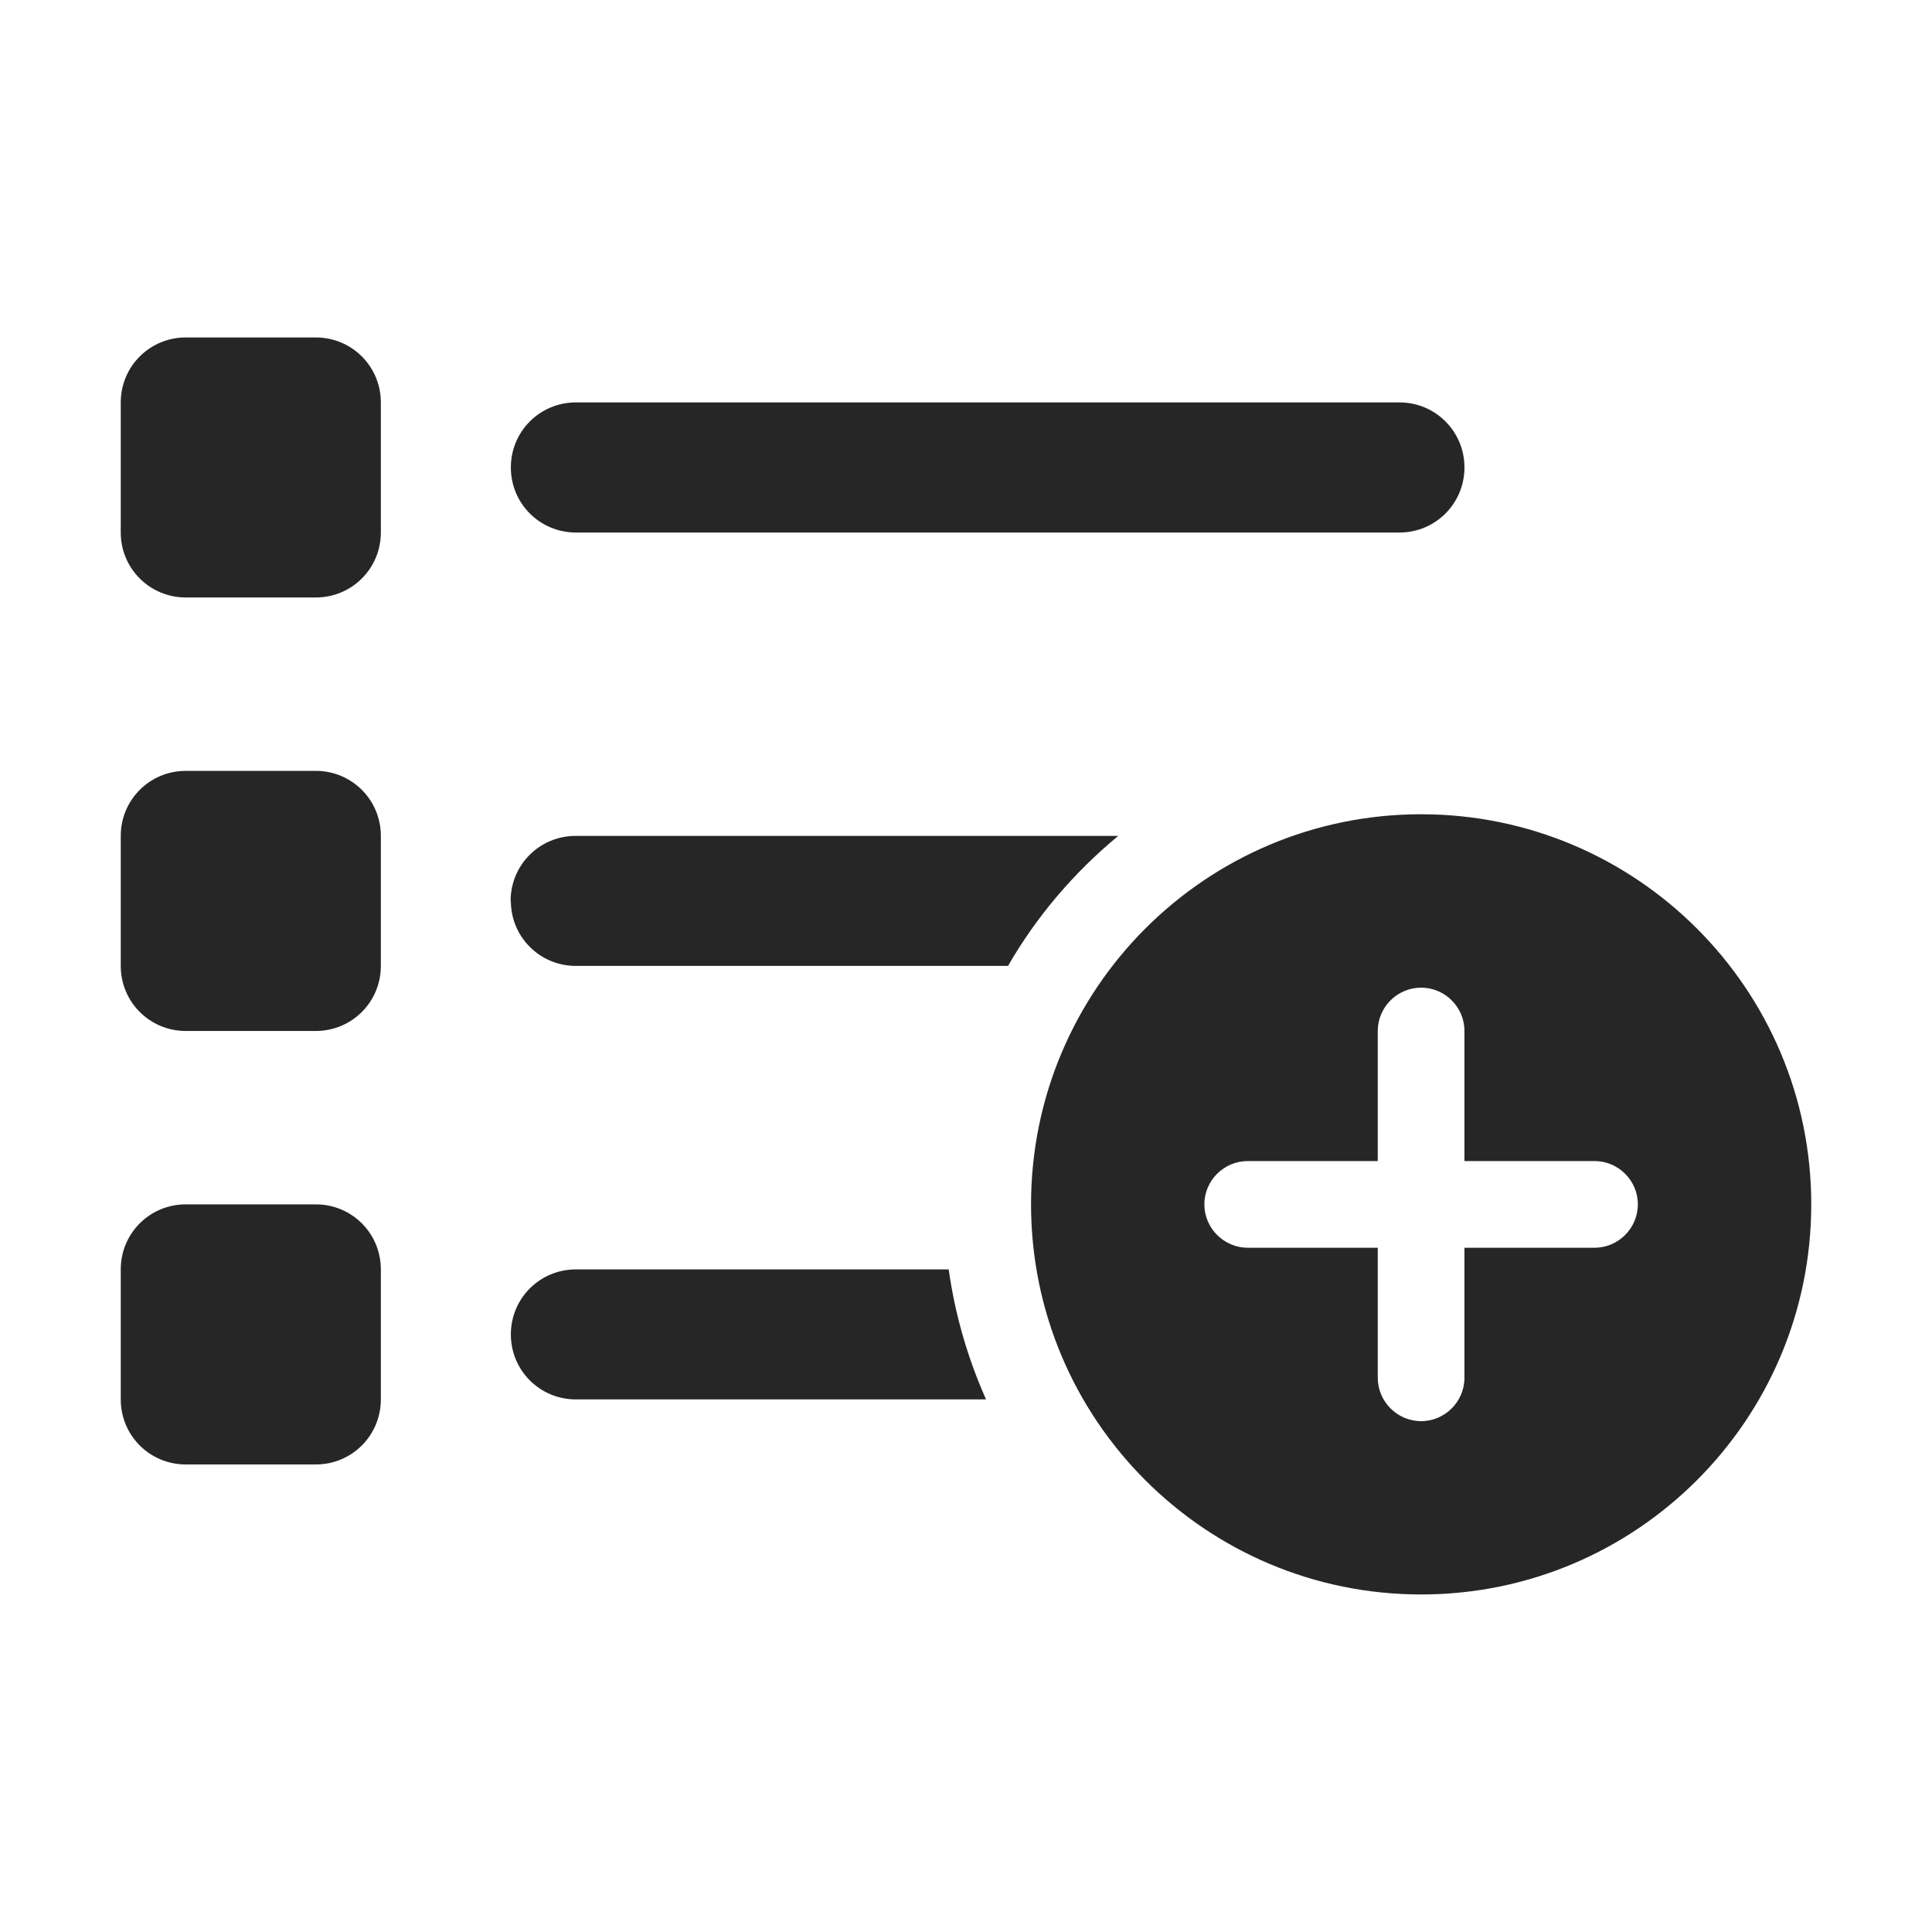 <svg width="24" height="24" viewBox="0 0 24 24" fill="none" xmlns="http://www.w3.org/2000/svg">
<path d="M1.5 4.999C1.5 5.538 1.5 6.076 1.5 6.615C1.5 7.062 1.86 7.422 2.308 7.422C2.846 7.422 3.385 7.422 3.923 7.422C4.371 7.422 4.731 7.062 4.731 6.615C4.731 6.076 4.731 5.538 4.731 4.999C4.731 4.552 4.371 4.192 3.923 4.192C3.385 4.192 2.846 4.192 2.308 4.192C1.86 4.192 1.5 4.552 1.5 4.999ZM1.5 10.384C1.5 10.922 1.5 11.461 1.5 11.999C1.5 12.447 1.86 12.807 2.308 12.807C2.846 12.807 3.385 12.807 3.923 12.807C4.371 12.807 4.731 12.447 4.731 11.999C4.731 11.461 4.731 10.922 4.731 10.384C4.731 9.936 4.371 9.576 3.923 9.576C3.385 9.576 2.846 9.576 2.308 9.576C1.86 9.576 1.5 9.936 1.5 10.384ZM1.5 15.769C1.5 16.307 1.5 16.846 1.5 17.384C1.5 17.832 1.86 18.192 2.308 18.192C2.846 18.192 3.385 18.192 3.923 18.192C4.371 18.192 4.731 17.832 4.731 17.384C4.731 16.846 4.731 16.307 4.731 15.769C4.731 15.321 4.371 14.961 3.923 14.961C3.385 14.961 2.846 14.961 2.308 14.961C1.86 14.961 1.5 15.321 1.5 15.769ZM6.346 5.807C6.346 6.255 6.706 6.615 7.154 6.615C10.566 6.615 13.976 6.615 17.385 6.615C17.832 6.615 18.192 6.255 18.192 5.807C18.192 5.359 17.832 4.999 17.385 4.999C13.972 4.999 10.563 4.999 7.154 4.999C6.706 4.999 6.346 5.359 6.346 5.807ZM6.346 11.192C6.346 11.639 6.706 11.999 7.154 11.999C8.944 11.999 10.735 11.999 12.522 11.999C12.878 11.38 13.346 10.835 13.891 10.384C11.643 10.384 9.399 10.384 7.15 10.384C6.703 10.384 6.343 10.744 6.343 11.192H6.346ZM6.346 16.576C6.346 17.024 6.706 17.384 7.154 17.384C8.853 17.384 10.55 17.384 12.249 17.384C12.024 16.879 11.865 16.338 11.785 15.769C10.24 15.769 8.695 15.769 7.154 15.769C6.706 15.769 6.346 16.129 6.346 16.576ZM12.808 14.961C12.808 17.637 14.978 19.807 17.654 19.807C20.329 19.807 22.5 17.637 22.5 14.961C22.5 12.286 20.329 10.115 17.654 10.115C14.978 10.115 12.808 12.286 12.808 14.961ZM14.961 14.961C14.961 14.665 15.204 14.423 15.5 14.423C16.038 14.423 16.577 14.423 17.115 14.423C17.115 13.884 17.115 13.346 17.115 12.807C17.115 12.511 17.358 12.269 17.654 12.269C17.95 12.269 18.192 12.511 18.192 12.807C18.192 13.346 18.192 13.884 18.192 14.423C18.731 14.423 19.269 14.423 19.808 14.423C20.104 14.423 20.346 14.665 20.346 14.961C20.346 15.257 20.104 15.5 19.808 15.5C19.269 15.5 18.731 15.5 18.192 15.5C18.192 16.038 18.192 16.576 18.192 17.115C18.192 17.411 17.95 17.654 17.654 17.654C17.358 17.654 17.115 17.411 17.115 17.115C17.115 16.576 17.115 16.038 17.115 15.5C16.577 15.5 16.038 15.5 15.5 15.5C15.204 15.5 14.961 15.257 14.961 14.961Z" fill="#262626"/>
</svg>
